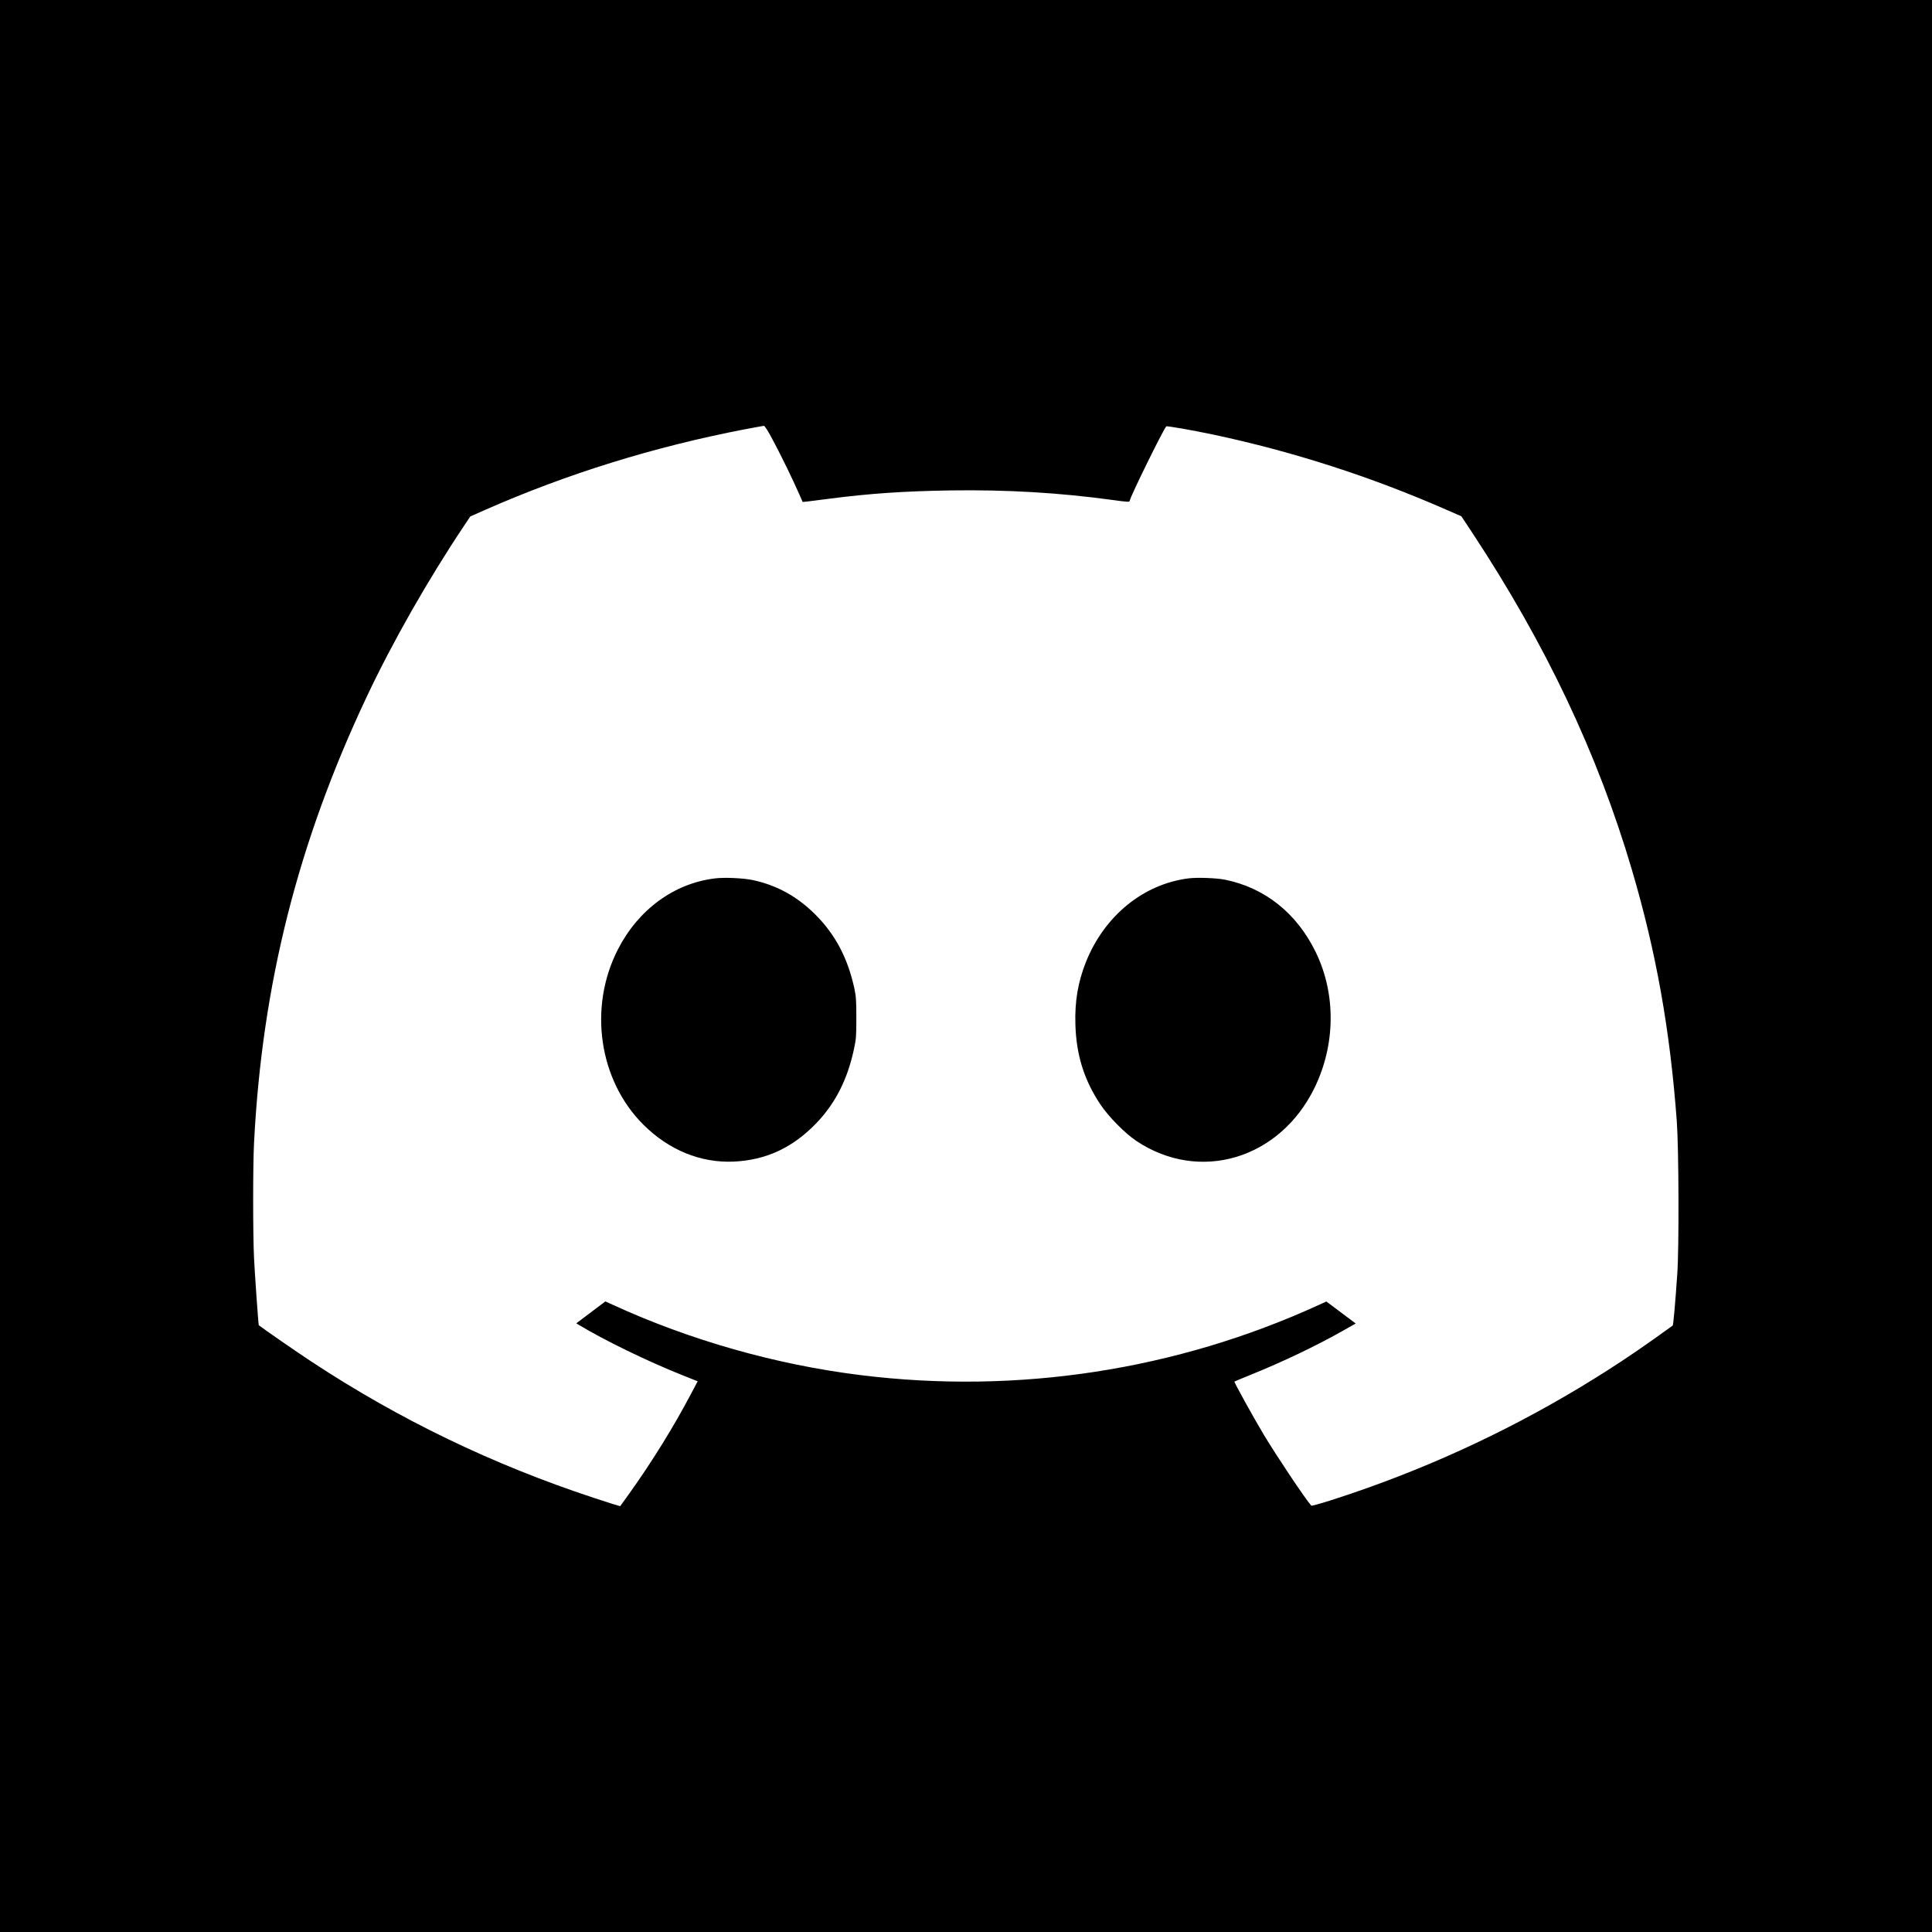 <?xml version="1.0" standalone="no"?>
<!DOCTYPE svg PUBLIC "-//W3C//DTD SVG 20010904//EN"
 "http://www.w3.org/TR/2001/REC-SVG-20010904/DTD/svg10.dtd">
<svg version="1.0" xmlns="http://www.w3.org/2000/svg"
 width="2160pt" height="2160pt" viewBox="0 0 2160 2160"
 preserveAspectRatio="xMidYMid meet">

<g transform="translate(0,2160) scale(0.1,-0.1)"
fill="#000000" stroke="none">
<path d="M0 10800 l0 -10800 10800 0 10800 0 0 10800 0 10800 -10800 0 -10800
0 0 -10800z m8647 5868 c92 -173 215 -425 288 -592 l39 -88 51 5 c27 3 138 17
245 31 454 59 840 85 1360 93 626 9 1210 -25 1810 -107 164 -23 190 -24 190
-10 0 34 374 796 409 833 7 7 285 -41 531 -93 888 -189 1762 -471 2596 -837
l172 -75 120 -181 c822 -1246 1404 -2473 1787 -3772 271 -919 427 -1792 502
-2815 22 -305 26 -1411 5 -1705 -22 -325 -44 -570 -51 -575 -307 -222 -504
-357 -731 -502 -843 -538 -1734 -975 -2675 -1311 -290 -104 -626 -210 -635
-200 -61 66 -382 546 -529 790 -122 204 -336 591 -330 597 2 2 85 36 183 76
354 143 734 324 1037 496 l136 77 -164 123 -164 123 -77 -35 c-1598 -733
-3377 -1006 -5130 -788 -947 117 -1905 389 -2775 788 l-79 36 -162 -122 -163
-123 26 -16 c283 -171 767 -407 1153 -561 l178 -71 -72 -136 c-195 -371 -444
-773 -701 -1131 -49 -69 -91 -127 -93 -129 -2 -2 -135 40 -296 93 -1127 371
-2174 876 -3153 1521 -168 110 -540 368 -592 409 -4 3 -44 566 -53 751 -13
269 -13 1032 0 1285 90 1774 491 3361 1260 4990 288 612 689 1315 1091 1916
l67 100 174 77 c912 401 1881 702 2893 897 110 21 207 38 215 39 10 1 48 -59
107 -171z"/>
<path d="M7990 11779 c-455 -56 -853 -348 -1081 -792 -333 -649 -215 -1464
285 -1962 285 -283 637 -427 1006 -412 362 16 661 154 926 429 213 222 349
489 421 827 25 116 27 145 27 351 0 196 -3 238 -22 329 -74 340 -213 603 -436
826 -204 203 -430 328 -701 386 -106 22 -319 32 -425 18z"/>
<path d="M13290 11780 c-506 -63 -942 -418 -1149 -935 -89 -223 -126 -440
-118 -700 10 -340 97 -619 279 -892 93 -139 275 -324 406 -411 705 -468 1598
-201 1987 593 237 483 243 1052 15 1520 -211 434 -567 719 -1014 810 -97 19
-305 27 -406 15z"/>
</g>
</svg>
